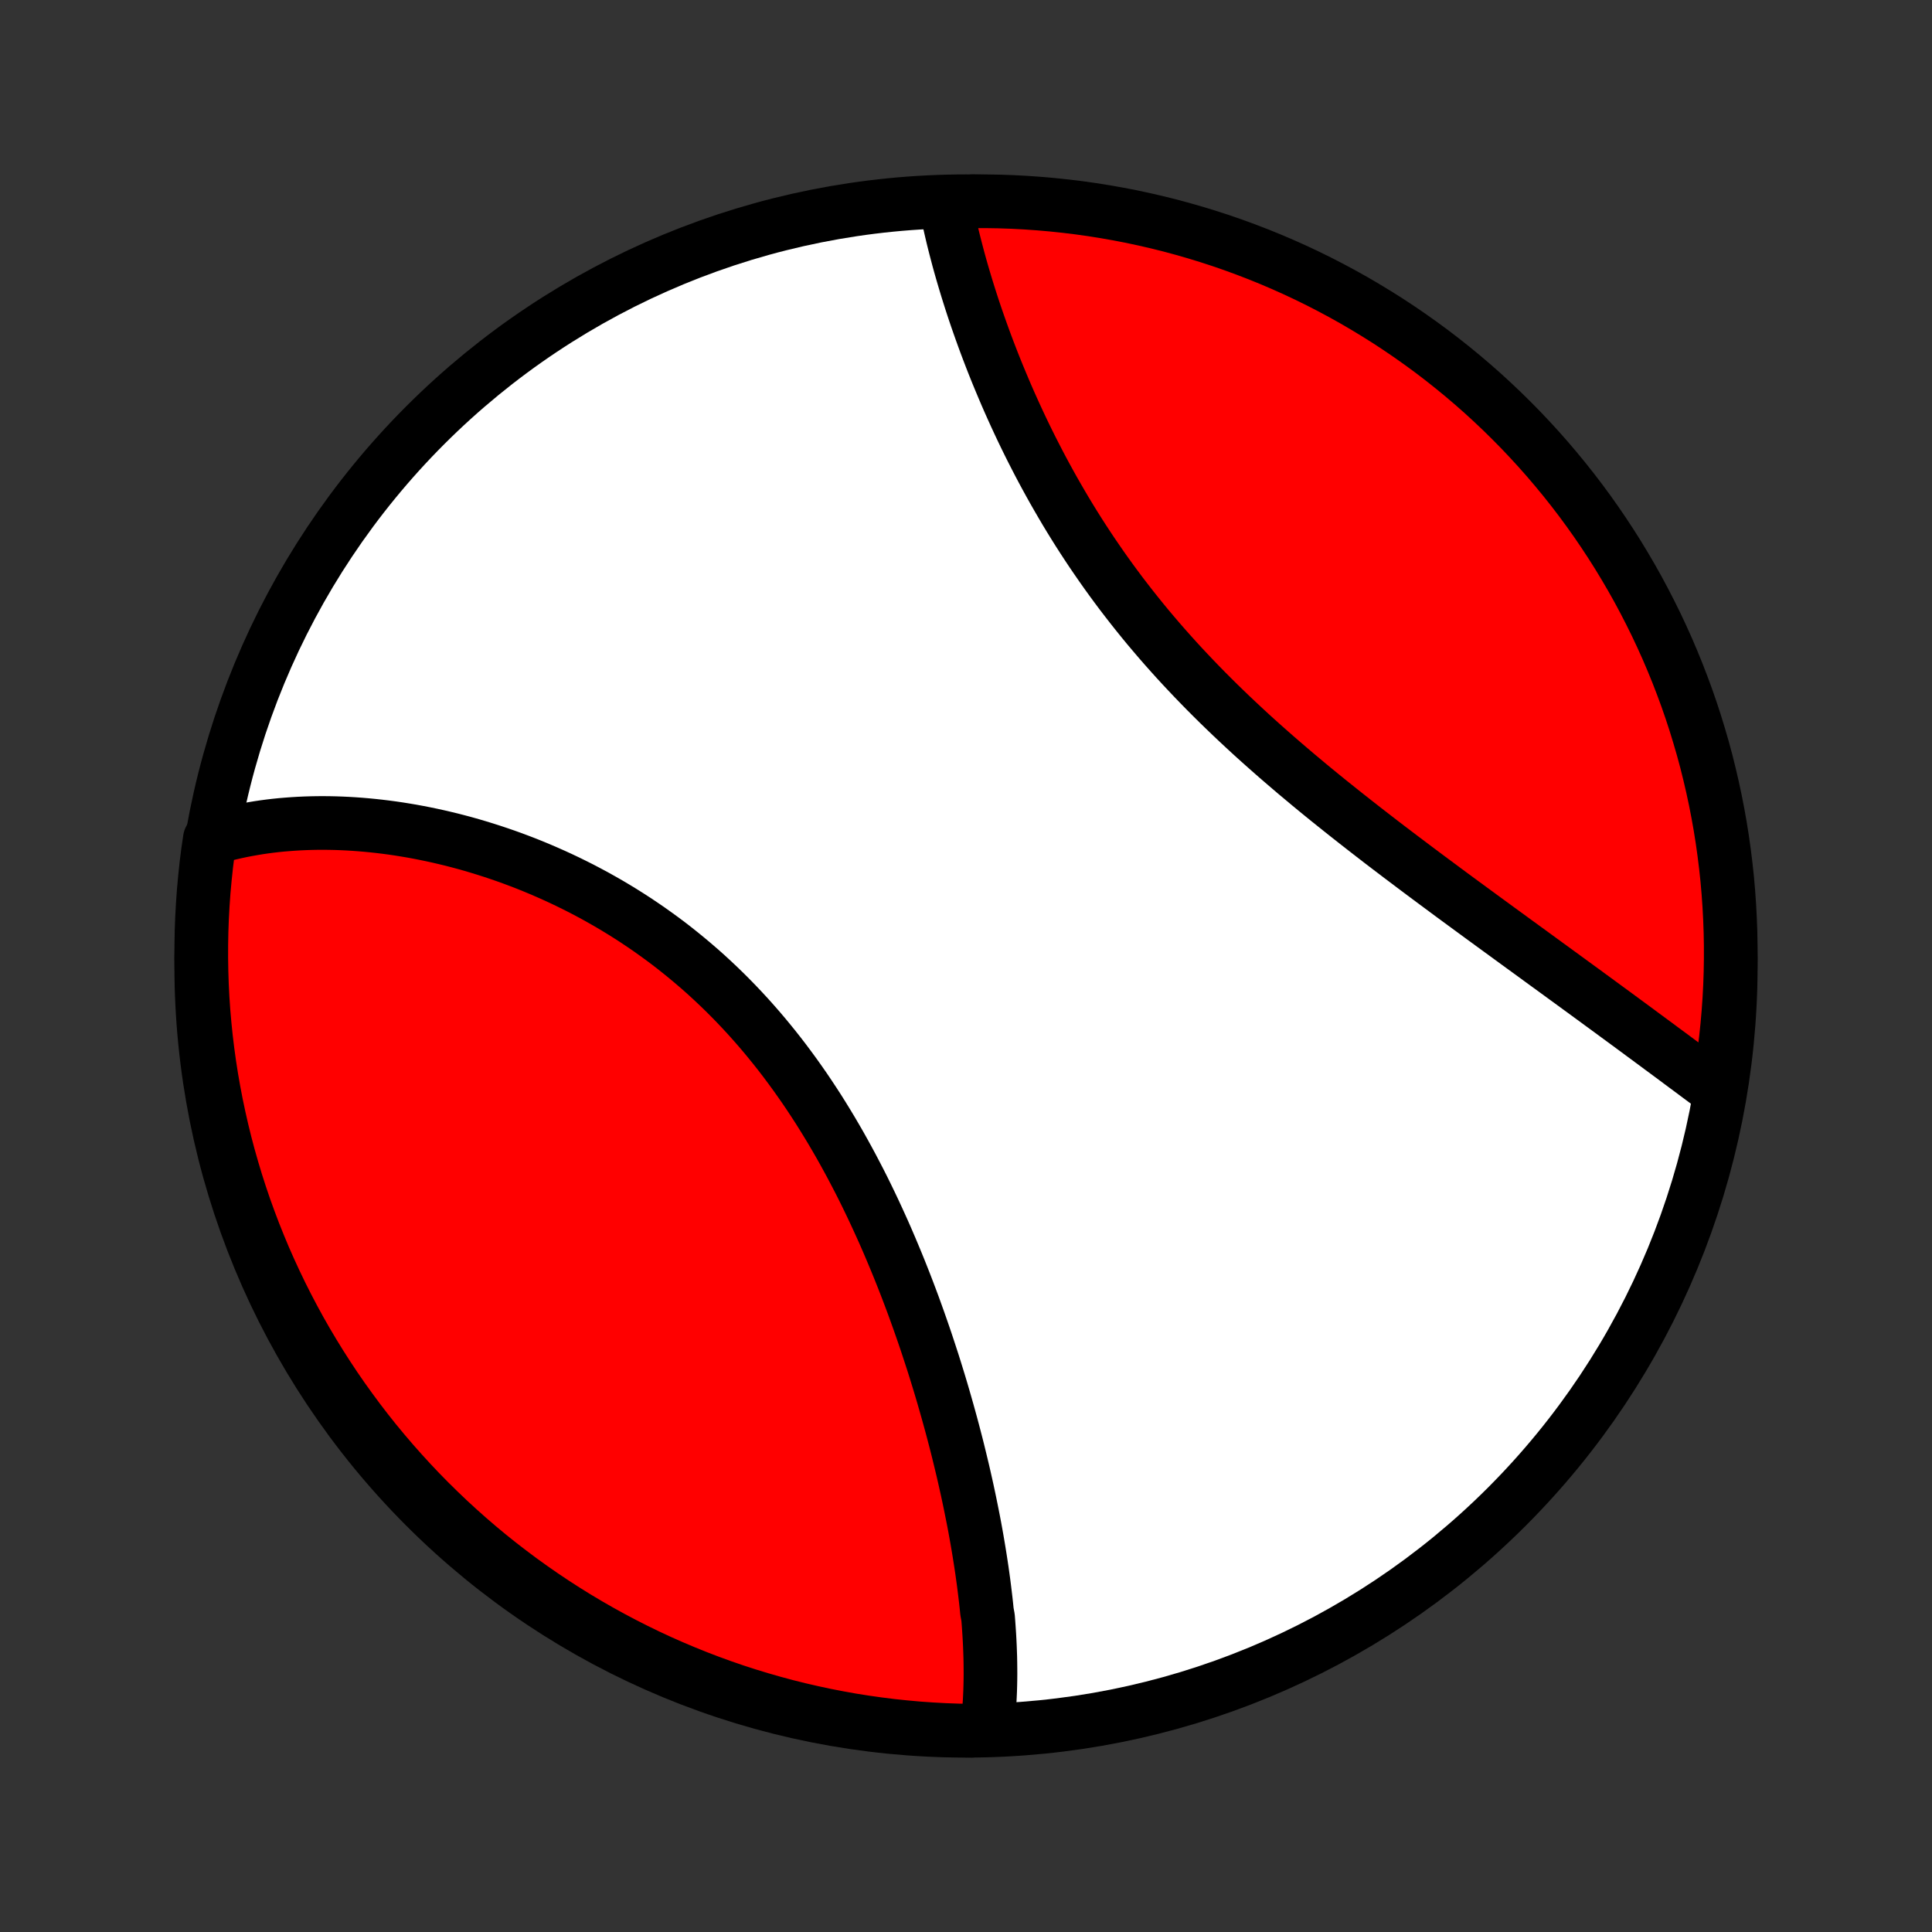 <?xml version="1.0" encoding="utf-8" standalone="no"?>
<!DOCTYPE svg PUBLIC "-//W3C//DTD SVG 1.1//EN"
  "http://www.w3.org/Graphics/SVG/1.1/DTD/svg11.dtd">
<!-- Created with matplotlib (http://matplotlib.org/) -->
<svg height="72pt" version="1.1" viewBox="0 0 72 72" width="72pt" xmlns="http://www.w3.org/2000/svg" xmlns:xlink="http://www.w3.org/1999/xlink">
 <rect x="0" y="0" width="72" height="72" fill="#333333" stroke="none"/>
 <defs>
  <style type="text/css">
*{stroke-linecap:butt;stroke-linejoin:round;}
  </style>
 </defs>
 <g id="figure_1">
  <g id="patch_1">
   <path d="
M0 72
L72 72
L72 0
L0 0
z
" style="fill:none;"/>
  </g>
  <g id="axes_1">
   <g id="PatchCollection_1">
    <defs>
     <path d="
M36 -7.5
C43.558 -7.5 50.808 -10.503 56.153 -15.848
C61.497 -21.192 64.5 -28.442 64.5 -36
C64.5 -43.558 61.497 -50.808 56.153 -56.153
C50.808 -61.497 43.558 -64.5 36 -64.5
C28.442 -64.5 21.192 -61.497 15.848 -56.153
C10.503 -50.808 7.5 -43.558 7.5 -36
C7.5 -28.442 10.503 -21.192 15.848 -15.848
C21.192 -10.503 28.442 -7.5 36 -7.5
z
" id="C0_0_a811fe30f3"/>
     <path d="
M36.789 -7.589
L36.813 -7.786
L36.834 -7.985
L36.852 -8.184
L36.867 -8.385
L36.881 -8.586
L36.891 -8.789
L36.9 -8.992
L36.906 -9.196
L36.91 -9.402
L36.912 -9.608
L36.911 -9.815
L36.909 -10.023
L36.905 -10.232
L36.898 -10.441
L36.89 -10.652
L36.88 -10.864
L36.868 -11.077
L36.854 -11.29
L36.839 -11.505
L36.822 -11.72
L36.782 -11.937
L36.76 -12.154
L36.736 -12.373
L36.71 -12.592
L36.683 -12.813
L36.655 -13.034
L36.624 -13.257
L36.593 -13.48
L36.559 -13.705
L36.524 -13.931
L36.488 -14.157
L36.45 -14.385
L36.411 -14.614
L36.37 -14.844
L36.328 -15.075
L36.284 -15.307
L36.238 -15.54
L36.191 -15.774
L36.143 -16.01
L36.093 -16.247
L36.042 -16.485
L35.989 -16.723
L35.935 -16.963
L35.879 -17.205
L35.821 -17.447
L35.762 -17.691
L35.702 -17.936
L35.64 -18.182
L35.576 -18.429
L35.511 -18.677
L35.444 -18.927
L35.375 -19.178
L35.305 -19.43
L35.233 -19.683
L35.16 -19.937
L35.085 -20.192
L35.008 -20.449
L34.929 -20.706
L34.849 -20.965
L34.767 -21.225
L34.682 -21.486
L34.596 -21.748
L34.509 -22.011
L34.419 -22.275
L34.327 -22.54
L34.234 -22.805
L34.138 -23.072
L34.041 -23.34
L33.941 -23.608
L33.839 -23.878
L33.735 -24.148
L33.629 -24.418
L33.521 -24.689
L33.41 -24.961
L33.297 -25.233
L33.182 -25.506
L33.065 -25.779
L32.945 -26.053
L32.822 -26.326
L32.697 -26.6
L32.57 -26.874
L32.44 -27.148
L32.308 -27.421
L32.173 -27.695
L32.035 -27.968
L31.894 -28.24
L31.751 -28.513
L31.605 -28.784
L31.456 -29.055
L31.305 -29.325
L31.15 -29.594
L30.993 -29.862
L30.832 -30.129
L30.669 -30.394
L30.503 -30.659
L30.333 -30.921
L30.161 -31.182
L29.986 -31.441
L29.807 -31.698
L29.626 -31.953
L29.441 -32.206
L29.254 -32.457
L29.063 -32.706
L28.87 -32.951
L28.673 -33.194
L28.474 -33.435
L28.271 -33.673
L28.066 -33.907
L27.858 -34.139
L27.646 -34.368
L27.433 -34.593
L27.216 -34.815
L26.997 -35.034
L26.775 -35.249
L26.55 -35.461
L26.324 -35.669
L26.095 -35.873
L25.863 -36.073
L25.629 -36.27
L25.393 -36.463
L25.155 -36.653
L24.916 -36.838
L24.674 -37.019
L24.43 -37.196
L24.186 -37.37
L23.939 -37.539
L23.691 -37.705
L23.442 -37.866
L23.191 -38.024
L22.94 -38.177
L22.687 -38.327
L22.433 -38.472
L22.179 -38.614
L21.924 -38.751
L21.669 -38.885
L21.413 -39.014
L21.157 -39.14
L20.9 -39.262
L20.643 -39.38
L20.386 -39.494
L20.129 -39.605
L19.872 -39.712
L19.616 -39.815
L19.359 -39.914
L19.103 -40.01
L18.847 -40.102
L18.592 -40.19
L18.337 -40.275
L18.083 -40.356
L17.83 -40.434
L17.577 -40.509
L17.325 -40.58
L17.074 -40.647
L16.823 -40.712
L16.574 -40.772
L16.325 -40.83
L16.078 -40.884
L15.831 -40.935
L15.586 -40.983
L15.342 -41.028
L15.098 -41.069
L14.856 -41.108
L14.616 -41.143
L14.376 -41.175
L14.137 -41.204
L13.9 -41.23
L13.664 -41.253
L13.43 -41.273
L13.196 -41.29
L12.964 -41.304
L12.733 -41.315
L12.504 -41.323
L12.276 -41.328
L12.049 -41.33
L11.823 -41.329
L11.599 -41.325
L11.376 -41.318
L11.155 -41.308
L10.935 -41.295
L10.716 -41.279
L10.499 -41.261
L10.283 -41.239
L10.068 -41.214
L9.855 -41.186
L9.643 -41.155
L9.432 -41.12
L9.223 -41.083
L9.015 -41.043
L8.808 -40.999
L8.603 -40.953
L8.399 -40.903
L8.197 -40.849
L7.996 -40.793
L7.82 -40.733
L7.75 -40.258
L7.688 -39.766
L7.636 -39.272
L7.591 -38.777
L7.556 -38.282
L7.529 -37.786
L7.511 -37.289
L7.502 -36.792
L7.501 -36.295
L7.509 -35.797
L7.525 -35.3
L7.55 -34.803
L7.584 -34.306
L7.627 -33.81
L7.678 -33.314
L7.738 -32.819
L7.806 -32.326
L7.883 -31.833
L7.969 -31.341
L8.063 -30.852
L8.166 -30.363
L8.277 -29.876
L8.396 -29.392
L8.524 -28.909
L8.661 -28.428
L8.805 -27.95
L8.958 -27.474
L9.119 -27
L9.289 -26.53
L9.466 -26.062
L9.652 -25.598
L9.845 -25.136
L10.047 -24.678
L10.257 -24.223
L10.474 -23.772
L10.699 -23.325
L10.932 -22.881
L11.172 -22.441
L11.42 -22.006
L11.676 -21.575
L11.939 -21.148
L12.209 -20.726
L12.486 -20.308
L12.771 -19.895
L13.063 -19.488
L13.361 -19.085
L13.667 -18.687
L13.979 -18.294
L14.299 -17.907
L14.624 -17.526
L14.957 -17.15
L15.295 -16.78
L15.64 -16.415
L15.991 -16.057
L16.349 -15.705
L16.712 -15.358
L17.081 -15.019
L17.456 -14.685
L17.836 -14.358
L18.222 -14.038
L18.614 -13.724
L19.011 -13.418
L19.413 -13.117
L19.82 -12.825
L20.231 -12.539
L20.648 -12.26
L21.07 -11.988
L21.495 -11.724
L21.926 -11.467
L22.36 -11.218
L22.799 -10.976
L23.242 -10.742
L23.689 -10.515
L24.139 -10.296
L24.593 -10.085
L25.051 -9.882
L25.512 -9.687
L25.976 -9.5
L26.443 -9.321
L26.913 -9.15
L27.386 -8.987
L27.861 -8.833
L28.339 -8.687
L28.82 -8.549
L29.302 -8.419
L29.787 -8.298
L30.273 -8.186
L30.761 -8.081
L31.251 -7.986
L31.742 -7.898
L32.234 -7.82
L32.728 -7.75
L33.223 -7.688
L33.718 -7.636
L34.214 -7.591
L34.711 -7.556
L35.208 -7.529
L35.705 -7.511
L36.203 -7.502
z
" id="C0_1_4867588414"/>
     <path d="
M64.03 -31.359
L63.861 -31.485
L63.691 -31.612
L63.52 -31.739
L63.347 -31.867
L63.174 -31.996
L63 -32.126
L62.824 -32.256
L62.647 -32.388
L62.47 -32.52
L62.291 -32.653
L62.111 -32.786
L61.929 -32.92
L61.747 -33.056
L61.563 -33.191
L61.378 -33.328
L61.192 -33.465
L61.005 -33.604
L60.816 -33.743
L60.627 -33.882
L60.435 -34.023
L60.243 -34.164
L60.05 -34.306
L59.855 -34.449
L59.658 -34.593
L59.461 -34.738
L59.262 -34.883
L59.062 -35.03
L58.86 -35.177
L58.657 -35.325
L58.453 -35.474
L58.247 -35.624
L58.04 -35.775
L57.832 -35.927
L57.622 -36.079
L57.411 -36.233
L57.199 -36.388
L56.985 -36.544
L56.77 -36.7
L56.553 -36.858
L56.335 -37.017
L56.116 -37.177
L55.895 -37.338
L55.673 -37.5
L55.45 -37.663
L55.225 -37.827
L54.999 -37.993
L54.772 -38.159
L54.543 -38.327
L54.313 -38.496
L54.082 -38.666
L53.85 -38.838
L53.617 -39.011
L53.382 -39.185
L53.147 -39.36
L52.91 -39.537
L52.673 -39.715
L52.434 -39.895
L52.195 -40.075
L51.954 -40.258
L51.713 -40.441
L51.471 -40.626
L51.229 -40.813
L50.986 -41.001
L50.742 -41.191
L50.498 -41.382
L50.253 -41.575
L50.008 -41.769
L49.763 -41.965
L49.517 -42.162
L49.272 -42.361
L49.026 -42.562
L48.781 -42.764
L48.536 -42.969
L48.291 -43.174
L48.047 -43.382
L47.803 -43.591
L47.559 -43.802
L47.317 -44.015
L47.075 -44.229
L46.834 -44.445
L46.594 -44.663
L46.356 -44.883
L46.118 -45.105
L45.882 -45.328
L45.648 -45.553
L45.415 -45.779
L45.184 -46.008
L44.954 -46.238
L44.727 -46.47
L44.501 -46.704
L44.278 -46.939
L44.056 -47.176
L43.837 -47.414
L43.621 -47.654
L43.407 -47.895
L43.195 -48.138
L42.986 -48.383
L42.779 -48.628
L42.576 -48.875
L42.375 -49.124
L42.177 -49.373
L41.982 -49.624
L41.789 -49.875
L41.6 -50.128
L41.414 -50.381
L41.23 -50.636
L41.05 -50.891
L40.873 -51.147
L40.698 -51.403
L40.527 -51.66
L40.359 -51.917
L40.194 -52.174
L40.032 -52.432
L39.873 -52.69
L39.717 -52.948
L39.565 -53.206
L39.415 -53.464
L39.268 -53.721
L39.124 -53.979
L38.983 -54.236
L38.845 -54.492
L38.71 -54.748
L38.578 -55.004
L38.448 -55.258
L38.321 -55.513
L38.197 -55.766
L38.076 -56.018
L37.958 -56.269
L37.842 -56.52
L37.729 -56.769
L37.618 -57.017
L37.51 -57.264
L37.405 -57.51
L37.302 -57.755
L37.201 -57.998
L37.103 -58.239
L37.007 -58.48
L36.914 -58.719
L36.823 -58.956
L36.734 -59.193
L36.648 -59.427
L36.564 -59.66
L36.482 -59.892
L36.402 -60.121
L36.324 -60.35
L36.249 -60.576
L36.176 -60.801
L36.105 -61.025
L36.036 -61.246
L35.969 -61.467
L35.904 -61.685
L35.841 -61.901
L35.78 -62.117
L35.721 -62.33
L35.665 -62.542
L35.61 -62.752
L35.557 -62.96
L35.506 -63.166
L35.458 -63.371
L35.411 -63.575
L35.366 -63.776
L35.323 -63.976
L35.282 -64.175
L35.737 -64.371
L36.235 -64.499
L36.732 -64.499
L37.229 -64.491
L37.726 -64.474
L38.222 -64.448
L38.718 -64.413
L39.212 -64.37
L39.706 -64.318
L40.199 -64.258
L40.69 -64.189
L41.18 -64.111
L41.668 -64.025
L42.155 -63.931
L42.64 -63.827
L43.122 -63.716
L43.603 -63.596
L44.081 -63.467
L44.557 -63.33
L45.03 -63.185
L45.5 -63.032
L45.968 -62.87
L46.432 -62.7
L46.894 -62.522
L47.352 -62.336
L47.806 -62.142
L48.257 -61.94
L48.704 -61.73
L49.148 -61.512
L49.587 -61.286
L50.022 -61.053
L50.453 -60.812
L50.879 -60.563
L51.301 -60.307
L51.719 -60.044
L52.131 -59.773
L52.539 -59.495
L52.941 -59.21
L53.339 -58.918
L53.731 -58.619
L54.117 -58.313
L54.499 -58
L54.874 -57.681
L55.244 -57.355
L55.608 -57.022
L55.966 -56.683
L56.318 -56.337
L56.664 -55.986
L57.003 -55.628
L57.336 -55.265
L57.663 -54.895
L57.982 -54.52
L58.296 -54.139
L58.602 -53.753
L58.902 -53.361
L59.194 -52.964
L59.48 -52.561
L59.758 -52.154
L60.029 -51.742
L60.293 -51.325
L60.549 -50.903
L60.798 -50.477
L61.04 -50.046
L61.273 -49.611
L61.499 -49.172
L61.718 -48.729
L61.928 -48.282
L62.131 -47.831
L62.325 -47.377
L62.512 -46.919
L62.69 -46.458
L62.861 -45.994
L63.023 -45.527
L63.177 -45.056
L63.322 -44.583
L63.46 -44.108
L63.589 -43.63
L63.709 -43.149
L63.821 -42.667
L63.925 -42.182
L64.02 -41.696
L64.107 -41.207
L64.185 -40.718
L64.254 -40.226
L64.315 -39.734
L64.368 -39.24
L64.411 -38.745
L64.446 -38.25
L64.472 -37.754
L64.49 -37.257
L64.499 -36.76
L64.499 -36.263
L64.491 -35.765
L64.474 -35.268
L64.448 -34.771
L64.413 -34.274
L64.37 -33.778
L64.318 -33.282
L64.258 -32.788
z
" id="C0_2_20282b421a"/>
    </defs>
    <g clip-path="url(#p1bffca34e9)">
     <use style="fill:#ffffff;stroke:#000000;stroke-width:2.0;" x="0.0" xlink:href="#C0_0_a811fe30f3" y="72.0"/>
    </g>
    <g clip-path="url(#p1bffca34e9)">
     <use style="fill:#ff0000;stroke:#000000;stroke-width:2.0;" x="0.0" xlink:href="#C0_1_4867588414" y="72.0"/>
    </g>
    <g clip-path="url(#p1bffca34e9)">
     <use style="fill:#ff0000;stroke:#000000;stroke-width:2.0;" x="0.0" xlink:href="#C0_2_20282b421a" y="72.0"/>
    </g>
   </g>
  </g>
 </g>
 <defs>
  <clipPath id="p1bffca34e9">
   <rect height="72.0" width="72.0" x="0.0" y="0.0"/>
  </clipPath>
 </defs>
</svg>
